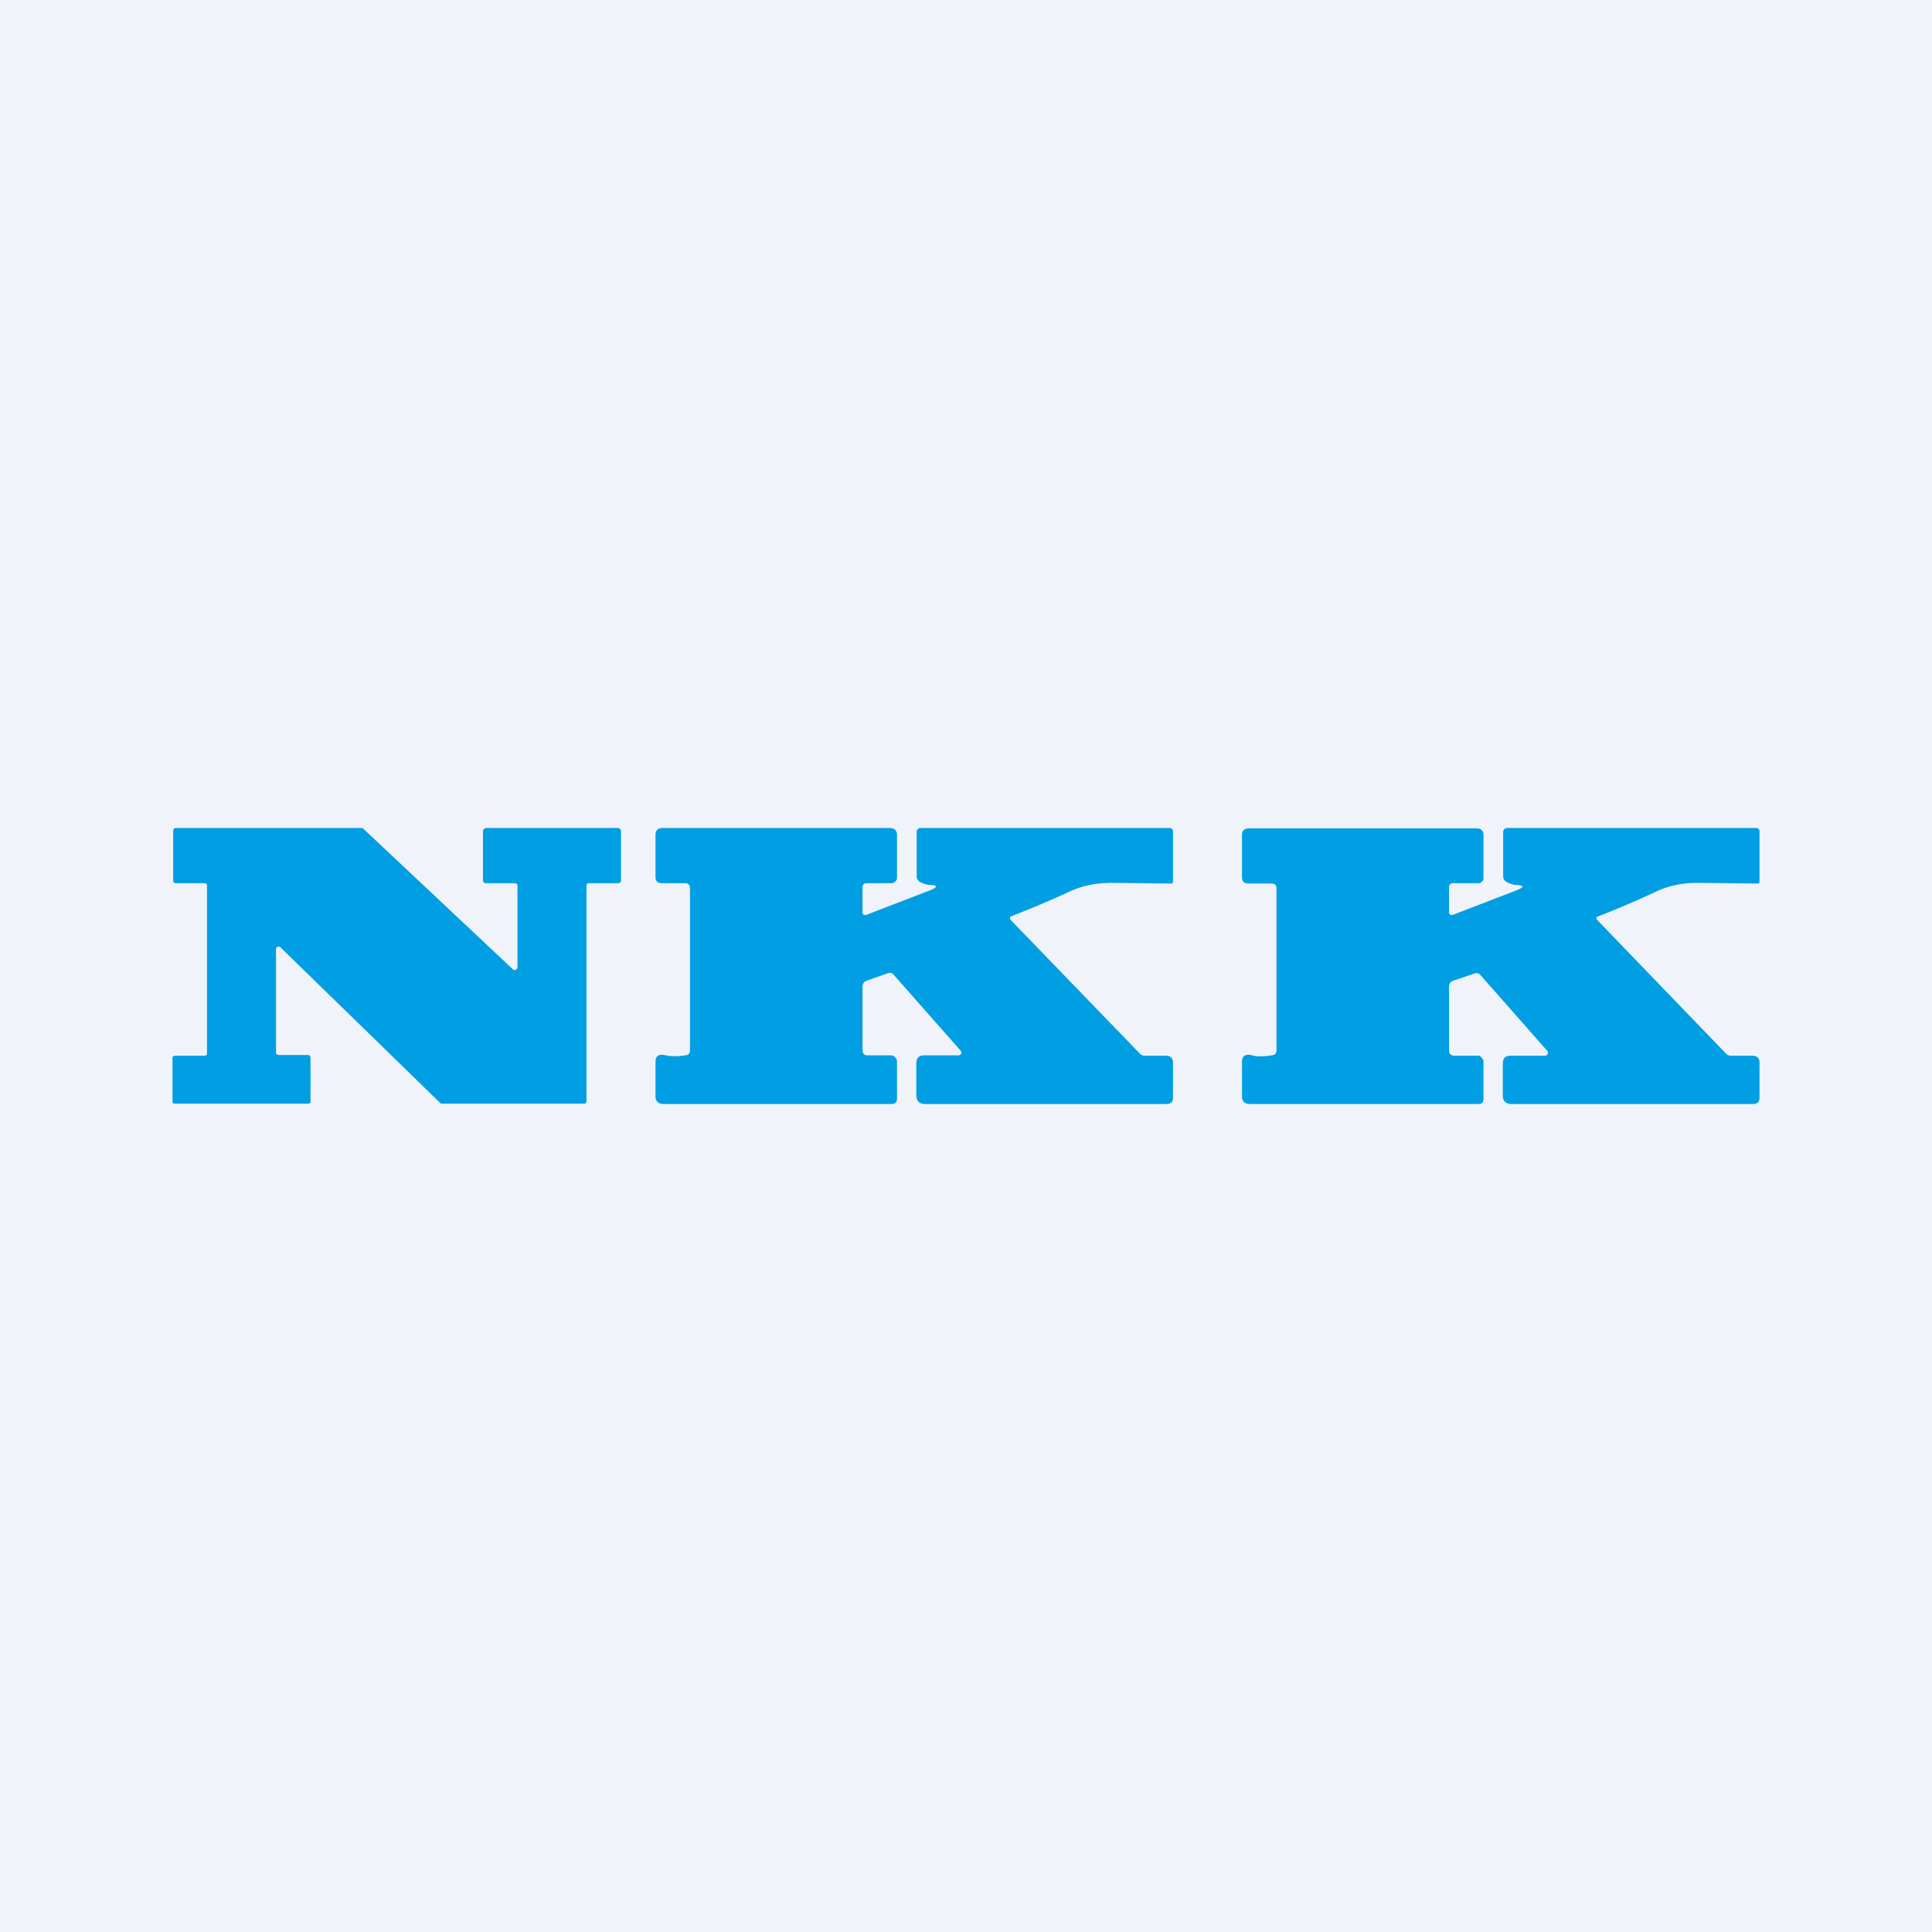 <?xml version='1.0' encoding='utf-8'?>
<!-- by TradeStack -->
<svg width="56" height="56" viewBox="0 0 56 56" xmlns="http://www.w3.org/2000/svg"><path fill="#F0F3FA" d="M0 0h56v56H0z" /><path d="M9 30.66v1.27a.07.07 0 0 1-.02.05l-.03.01H5.07a.08.08 0 0 1-.05-.01.07.07 0 0 1-.02-.05v-1.26c0-.02 0-.03.02-.05a.08.08 0 0 1 .05-.02h.86c.02 0 .04 0 .05-.02a.07.07 0 0 0 .02-.05v-4.86c0-.02 0-.04-.02-.05a.08.08 0 0 0-.05-.02H5.1c-.02 0-.04 0-.06-.02a.07.07 0 0 1-.02-.05v-1.46l.02-.05A.08.08 0 0 1 5.1 24h5.41l.02.02 4.34 4.08a.08.08 0 0 0 .08.01l.03-.02.02-.04v-2.38c0-.02-.01-.04-.03-.05a.08.08 0 0 0-.05-.02h-.84c-.02 0-.04 0-.05-.02-.01-.01-.03-.03-.03-.05v-1.45c0-.02.02-.04.03-.05a.08.08 0 0 1 .05-.03h3.84a.08.08 0 0 1 .05.03.07.07 0 0 1 .03.05v1.45c0 .02-.01.04-.03.05a.08.08 0 0 1-.05.02h-.85c-.02 0-.04 0-.05.02a.07.07 0 0 0-.02.05v6.26l-.01.02c0 .01 0 .02-.02.03l-.02.01h-4.13a.08.08 0 0 1-.05-.01l-4.64-4.52a.08.08 0 0 0-.12.01L8 27.5v3c0 .02 0 .04.02.06l.05.02h.85c.02 0 .04 0 .06.02l.02.05ZM26.92 25.65a.76.76 0 0 1-.24-.08.18.18 0 0 1-.08-.07.17.17 0 0 1-.03-.1v-1.27c0-.09.04-.13.13-.13h7.22l.05.02.03.06v1.47c0 .04-.02.06-.06.06l-1.73-.02c-.43 0-.83.08-1.18.24a28.77 28.77 0 0 1-1.75.74v.08l3.76 3.89a.2.2 0 0 0 .14.06h.61c.14 0 .21.07.21.2v1.02c0 .12-.06.18-.19.18h-7c-.16 0-.25-.09-.25-.25v-.94c0-.14.08-.22.23-.22h.99a.1.1 0 0 0 .08-.05.08.08 0 0 0-.02-.09l-1.94-2.2a.13.13 0 0 0-.07-.05h-.07l-.62.22c-.1.03-.14.1-.14.18v1.85c0 .04.01.08.04.1.03.03.06.04.1.04h.68c.05 0 .09.02.12.05.03.03.06.07.06.12v1.1c0 .09-.06.14-.15.14h-6.62c-.15 0-.23-.08-.23-.22v-1c0-.17.09-.23.26-.2.15.04.35.05.6.01.1-.01.14-.06.14-.15v-4.69c0-.1-.05-.15-.15-.15h-.66c-.13 0-.19-.06-.19-.18V24.2c0-.13.07-.2.21-.2h6.58c.13 0 .21.07.21.2v1.25c0 .04-.02.08-.05.1a.15.15 0 0 1-.1.05h-.72c-.1 0-.13.05-.13.14v.73c0 .02.02.03.03.04a.1.1 0 0 0 .1 0l1.82-.7c.25-.1.24-.16-.03-.16ZM43.92 25.65a.76.76 0 0 1-.24-.08.18.18 0 0 1-.08-.07.17.17 0 0 1-.03-.1v-1.27c0-.08.04-.13.13-.13h7.22c.02 0 .04.01.05.03.02.01.03.03.03.05v1.48c0 .03-.02.05-.06.05l-1.73-.02c-.43 0-.83.08-1.18.24a28.77 28.77 0 0 1-1.75.75.06.06 0 0 0 0 .05v.02l3.76 3.9a.2.2 0 0 0 .14.05h.61c.14 0 .21.07.21.2v1.02c0 .12-.06.18-.19.18h-7c-.16 0-.25-.08-.25-.25v-.93c0-.15.08-.22.23-.22h.99a.1.1 0 0 0 .08-.05.08.08 0 0 0-.02-.1l-1.94-2.2a.13.13 0 0 0-.07-.04c-.02-.01-.05 0-.07 0l-.62.21c-.1.03-.14.1-.14.19v1.85c0 .03.01.07.04.1.03.02.06.04.1.04h.68c.05 0 .09.01.12.05.03.03.06.07.06.11v1.1c0 .1-.06.14-.15.14h-6.62c-.15 0-.23-.07-.23-.22v-1c0-.17.09-.23.26-.2.15.05.35.05.6.01.1-.01.14-.06.14-.15v-4.69c0-.1-.05-.14-.15-.14h-.66c-.13 0-.19-.06-.19-.19v-1.21c0-.14.07-.2.21-.2h6.58c.13 0 .21.06.21.2v1.25c0 .04-.02.07-.05.1a.15.15 0 0 1-.1.04h-.72c-.1 0-.13.05-.13.14v.74l.03.03a.1.1 0 0 0 .1 0l1.82-.7c.25-.1.24-.15-.03-.16Z" fill="#009EE2" /></svg>